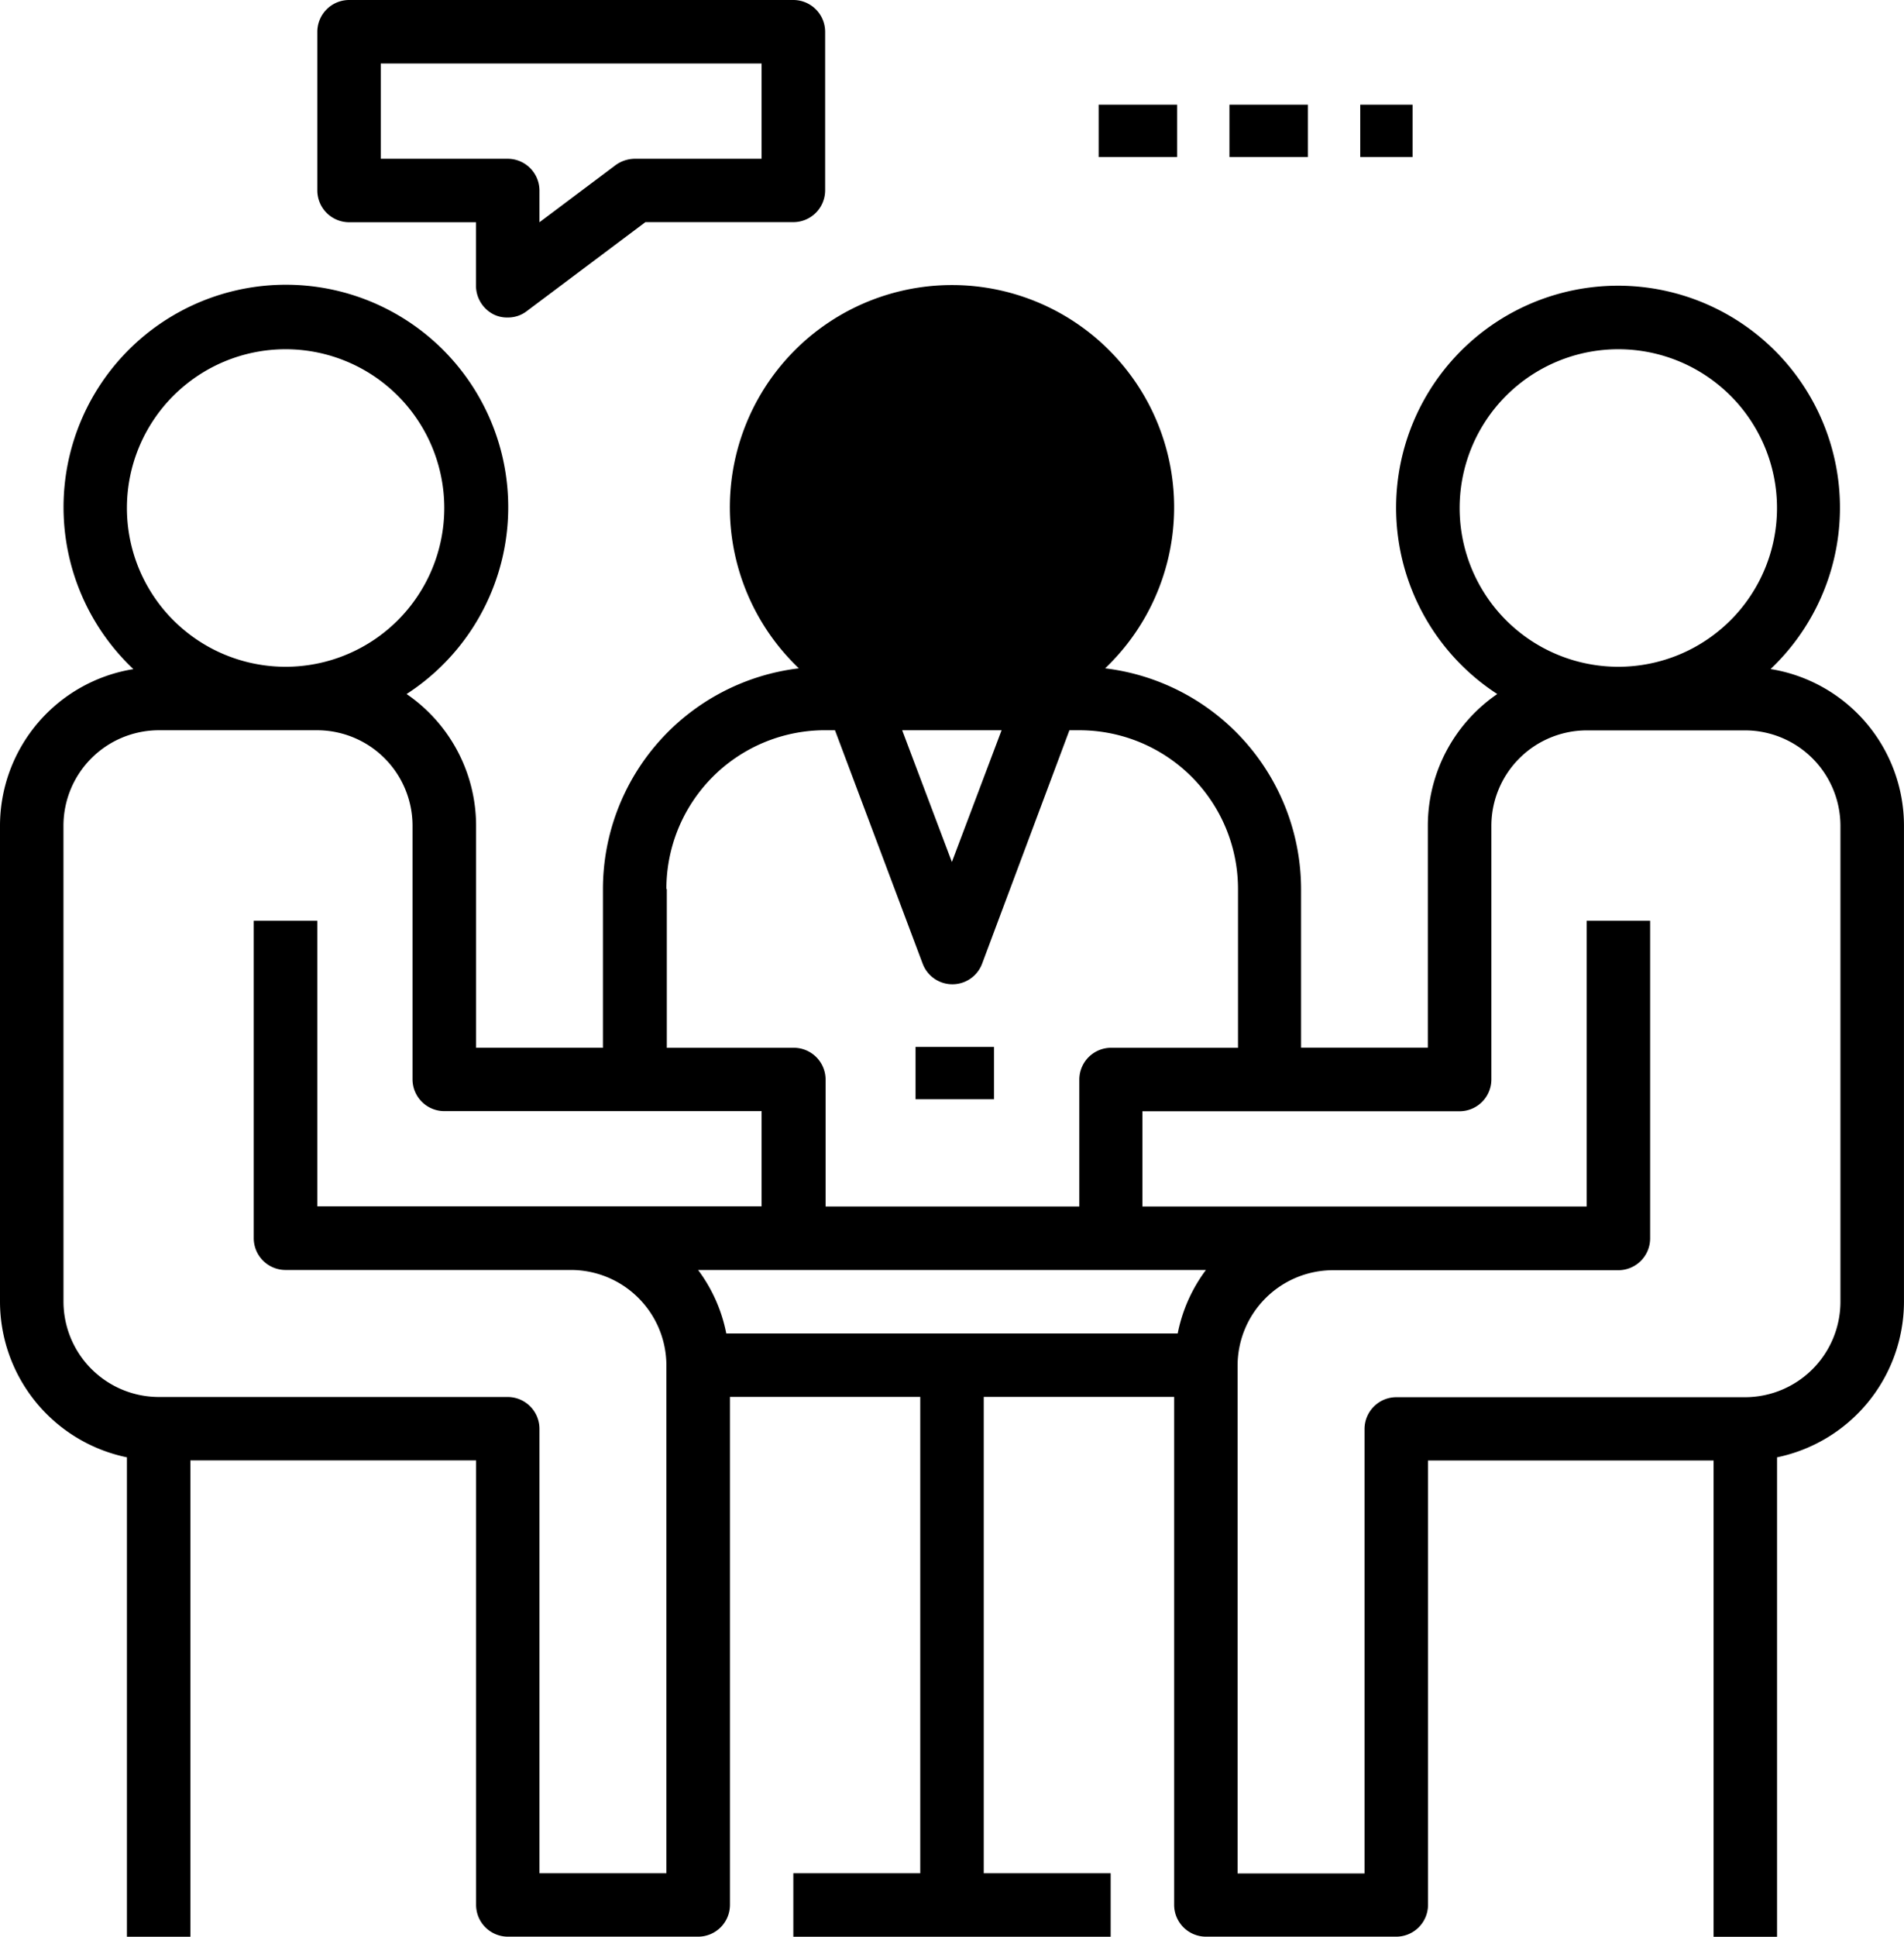<svg xmlns="http://www.w3.org/2000/svg" xmlnsXlink="http://www.w3.org/1999/xlink" width="72.787" height="74" viewBox="0 0 72.787 74">
    <defs>
        <linearGradient id="a" x1="4.78" y1="2.055" x2="-6.464" y2="2.129" gradientUnits="objectBoundingBox">
            <stop offset="0" stopColor="#6b1d5f"/>
            <stop offset="1" stopColor="#fd747f"/>
        </linearGradient>
        <style>
            .a{fill:url(#a)}
        </style>
    </defs>
    <circle class="a" cx="7.5" cy="7.5" r="7.5" transform="translate(29 12)"/>
    <path class="a" d="M8.852,116.764v18.318h2.426v-18.2H22.2v16.984a1.217,1.217,0,0,0,1.213,1.213h7.279a1.217,1.217,0,0,0,1.213-1.213v-19.41H39.18v18.2H34.328v2.426H46.459v-2.426H41.607v-18.2h7.279v19.41a1.217,1.217,0,0,0,1.213,1.213h7.279a1.217,1.217,0,0,0,1.213-1.213V116.885H69.508v18.2h2.426V116.764a6.082,6.082,0,0,0,4.852-5.944v-18.2a6.066,6.066,0,0,0-5.1-5.975,8.484,8.484,0,1,0-10.448.955,6.1,6.1,0,0,0-2.654,5.019v8.492H53.738V95.049a8.508,8.508,0,0,0-7.491-8.431,8.492,8.492,0,1,0-11.707,0,8.5,8.5,0,0,0-7.491,8.431v6.066H22.2V92.623A6.1,6.1,0,0,0,19.543,87.6,8.5,8.5,0,1,0,9.1,86.648,6.066,6.066,0,0,0,4,92.623v18.2A6.082,6.082,0,0,0,8.852,116.764Zm40.169-4.731H31.765a5.964,5.964,0,0,0-1.077-2.426H50.1A5.964,5.964,0,0,0,49.022,112.033ZM59.8,80.492a6.066,6.066,0,1,1,6.066,6.066A6.064,6.064,0,0,1,59.8,80.492Zm0,23.049a1.217,1.217,0,0,0,1.213-1.213v-9.7a3.65,3.65,0,0,1,3.639-3.639h6.066a3.65,3.65,0,0,1,3.639,3.639v18.2a3.65,3.65,0,0,1-3.639,3.639H57.377a1.217,1.217,0,0,0-1.213,1.213v16.984H51.311v-19.41a3.65,3.65,0,0,1,3.639-3.639H65.869a1.217,1.217,0,0,0,1.213-1.213V96.262H64.656V107.18H47.672v-3.639ZM42.289,88.984l-1.9,5.034-1.9-5.034Zm-7.961-8.492a6.066,6.066,0,1,1,6.066,6.066A6.064,6.064,0,0,1,34.328,80.492ZM29.475,95.049a6.064,6.064,0,0,1,6.066-6.066h.379L39.271,97.9a1.214,1.214,0,0,0,2.275,0l3.336-8.916h.379a6.064,6.064,0,0,1,6.066,6.066v6.066H46.474a1.217,1.217,0,0,0-1.213,1.213v4.852h-9.7v-4.852a1.217,1.217,0,0,0-1.213-1.213H29.491V95.049ZM8.852,80.492a6.066,6.066,0,1,1,6.066,6.066A6.064,6.064,0,0,1,8.852,80.492ZM6.426,92.623a3.65,3.65,0,0,1,3.639-3.639h6.066a3.65,3.65,0,0,1,3.639,3.639v9.7a1.217,1.217,0,0,0,1.213,1.213H33.115v3.639H16.131V96.262H13.7v12.131a1.217,1.217,0,0,0,1.213,1.213H25.836a3.65,3.65,0,0,1,3.639,3.639v19.41H24.623V115.672a1.217,1.217,0,0,0-1.213-1.213H10.066a3.65,3.65,0,0,1-3.639-3.639Z" transform="translate(-4 -61.082)"/>
    <rect class="a" width="3" height="2" transform="translate(35 40)"/>
    <path class="a" d="M90.733,12.01a1.149,1.149,0,0,0,.546.121,1.169,1.169,0,0,0,.728-.243l4.534-3.4H102.2a1.217,1.217,0,0,0,1.213-1.213V1.213A1.217,1.217,0,0,0,102.2,0H85.213A1.217,1.217,0,0,0,84,1.213V7.279a1.217,1.217,0,0,0,1.213,1.213h4.852v2.426A1.236,1.236,0,0,0,90.733,12.01ZM86.426,6.066V2.426h14.557V6.066H96.131a1.27,1.27,0,0,0-.728.243L92.492,8.492V7.279a1.217,1.217,0,0,0-1.213-1.213Z" transform="translate(-71.869)"/>
    <rect class="a" width="3" height="2" transform="translate(42 4)"/>
    <rect class="a" width="3" height="2" transform="translate(47 4)"/>
    <rect class="a" width="2" height="2" transform="translate(52 4)"/>
</svg>
